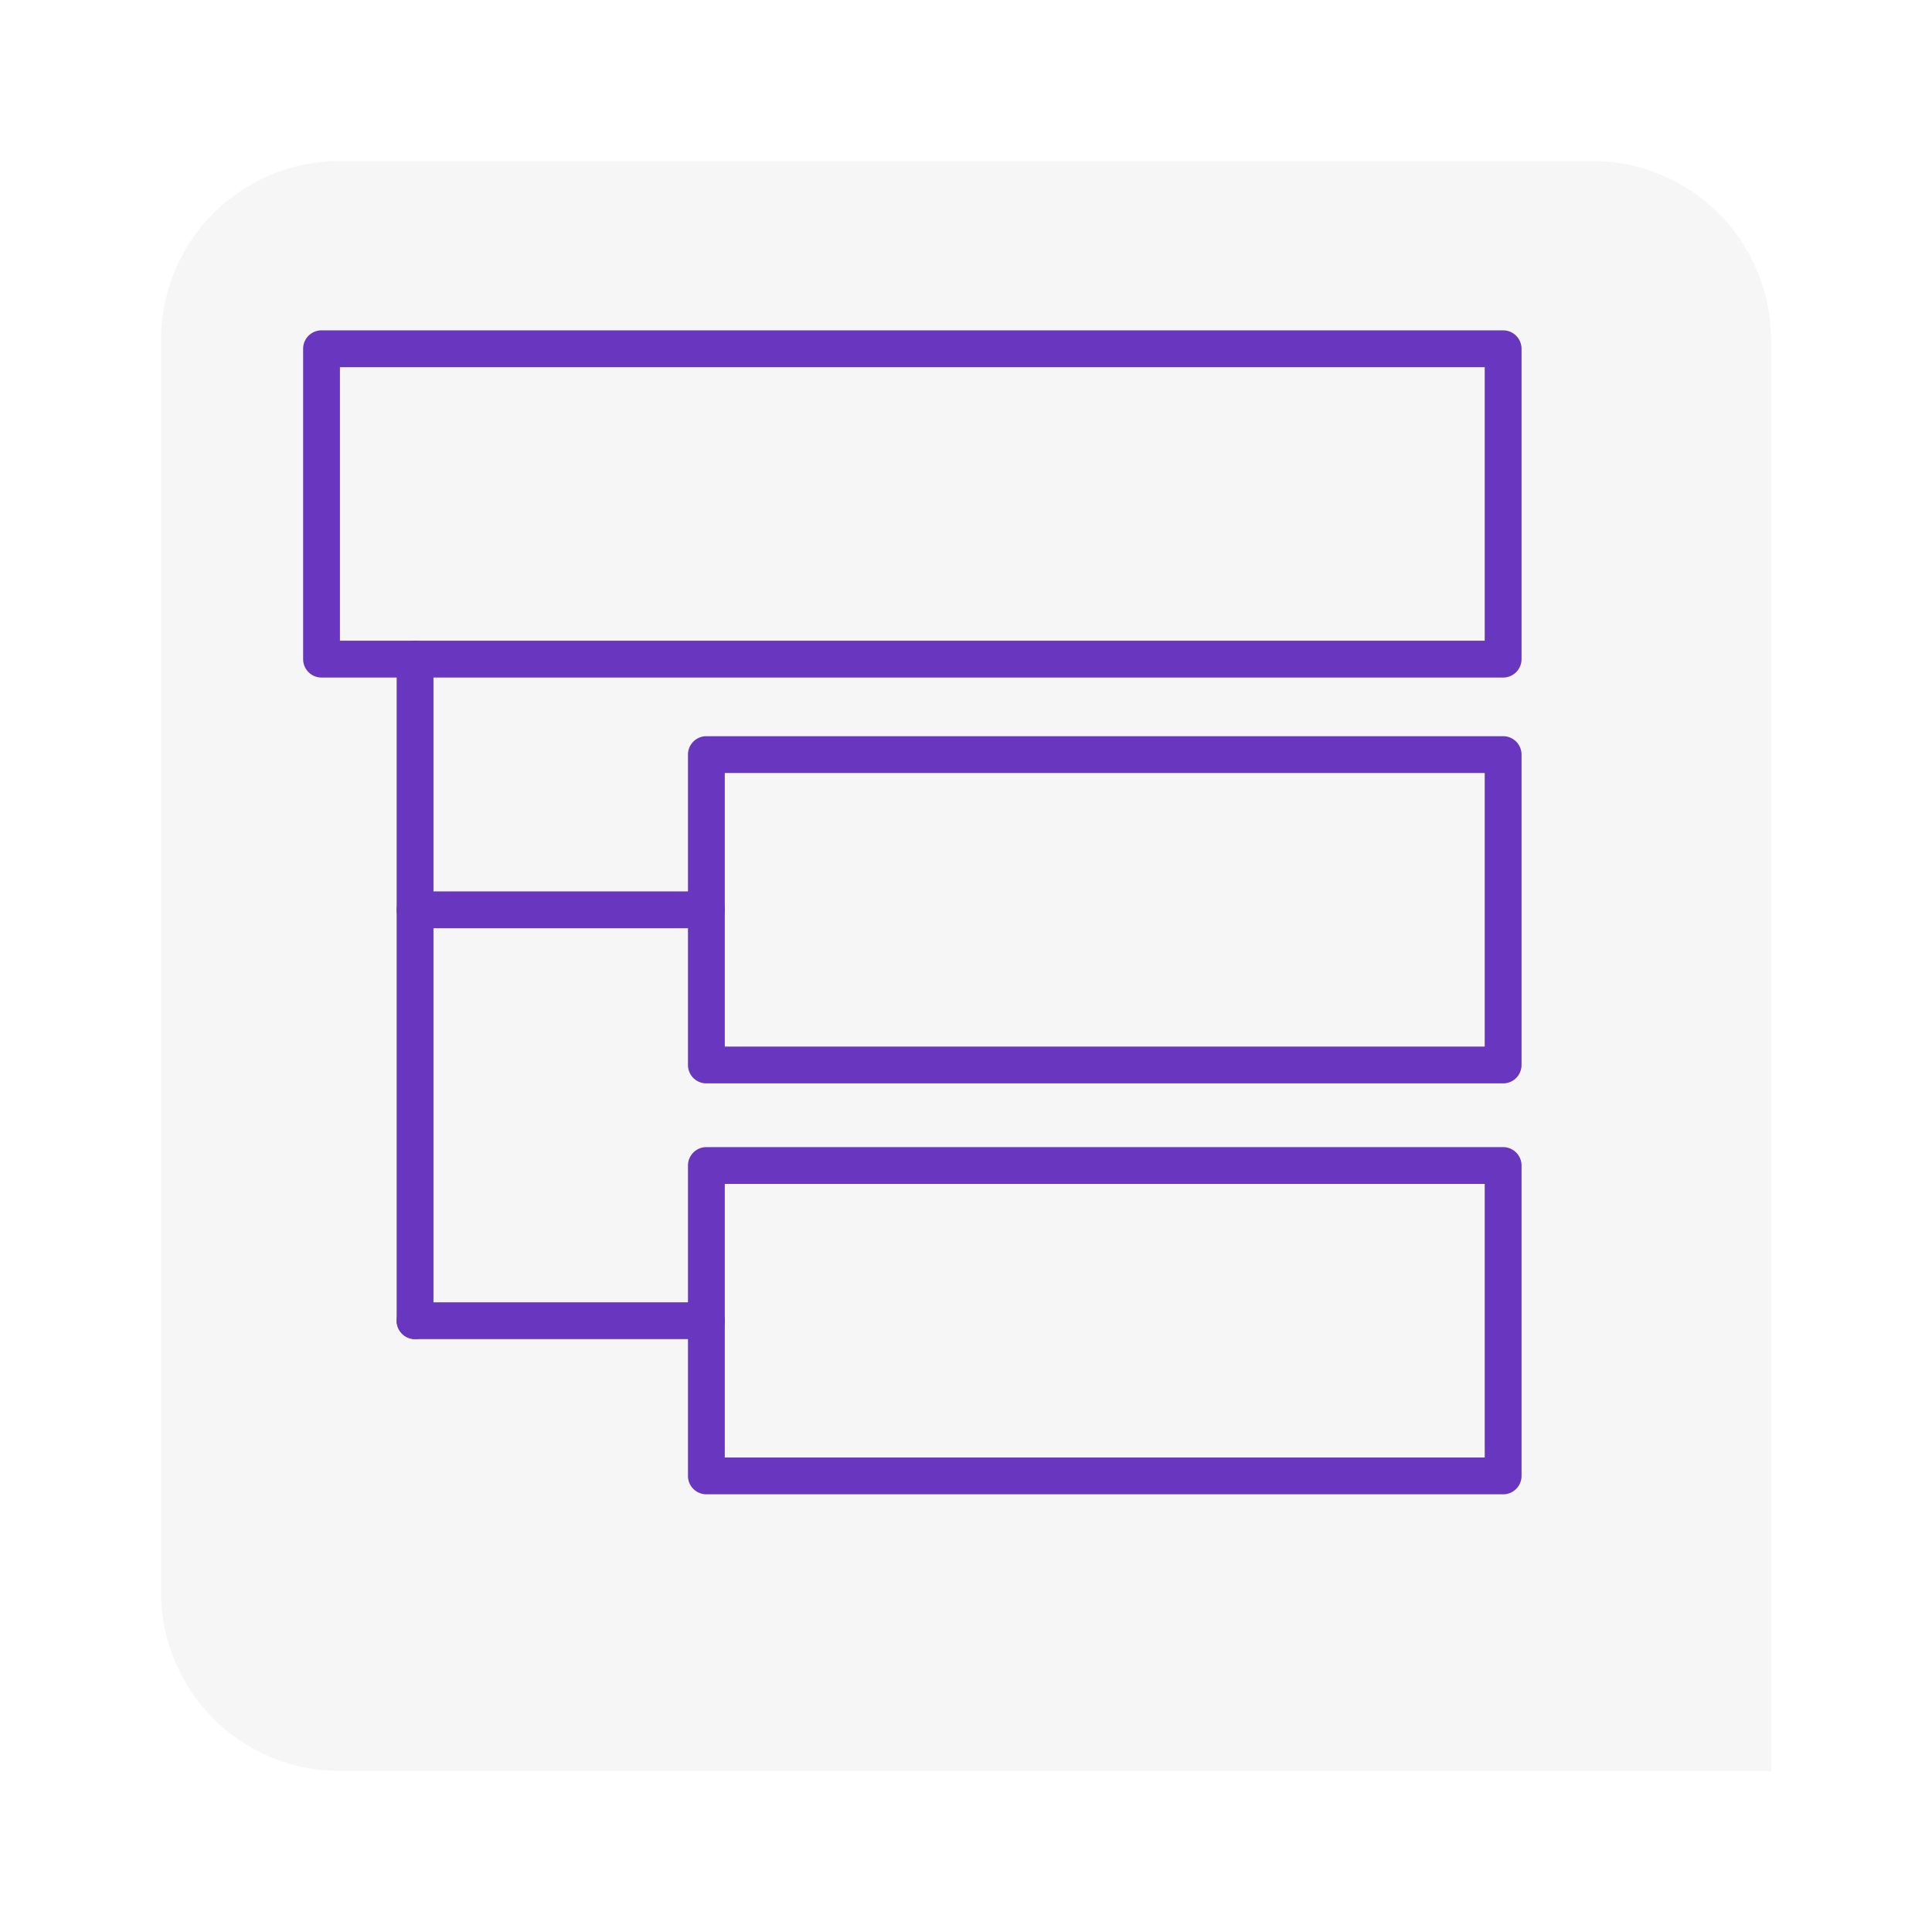 <svg xmlns="http://www.w3.org/2000/svg" xmlns:xlink="http://www.w3.org/1999/xlink" width="108" height="108" viewBox="0 0 108 108">
  <defs>
    <filter id="Rectángulo_41179" x="0" y="0" width="108" height="108" filterUnits="userSpaceOnUse">
      <feOffset dy="3" input="SourceAlpha"/>
      <feGaussianBlur stdDeviation="3" result="blur"/>
      <feFlood flood-opacity="0.161"/>
      <feComposite operator="in" in2="blur"/>
      <feComposite in="SourceGraphic"/>
    </filter>
  </defs>
  <g id="Grupo_132003" data-name="Grupo 132003" transform="translate(8897 9028.988)">
    <g id="Grupo_128674" data-name="Grupo 128674" transform="translate(-4426 1860.012)">
      <g transform="matrix(1, 0, 0, 1, -4471, -10889)" filter="url(#Rectángulo_41179)">
        <path id="Rectángulo_41179-2" data-name="Rectángulo 41179" d="M10,0H80A10,10,0,0,1,90,10V90a0,0,0,0,1,0,0H10A10,10,0,0,1,0,80V10A10,10,0,0,1,10,0Z" transform="translate(9 6)" fill="#f6f6f6"/>
      </g>
    </g>
    <g id="Grupo_131834" data-name="Grupo 131834" transform="translate(9670.945 -4429.521)">
      <g id="diagramas" transform="translate(-18551 -4581)">
        <g id="Grupo_128636" data-name="Grupo 128636" transform="translate(0 0)">
          <path id="Trazado_188685" data-name="Trazado 188685" d="M91.411,54.092H25.359a1.029,1.029,0,0,1-1.029-1.029V35.713a1.029,1.029,0,0,1,1.029-1.029H91.411a1.029,1.029,0,0,1,1.029,1.029v17.35A1.029,1.029,0,0,1,91.411,54.092ZM26.388,52.034H90.382V36.742H26.388Z" transform="translate(-24.33 -34.684)" fill="#6836bf"/>
        </g>
        <g id="Grupo_128637" data-name="Grupo 128637" transform="translate(21.513 22.687)">
          <path id="Trazado_188686" data-name="Trazado 188686" d="M216.245,208.43H171.706a1.029,1.029,0,0,1-1.029-1.029v-17.35a1.029,1.029,0,0,1,1.029-1.029h44.539a1.029,1.029,0,0,1,1.029,1.029V207.4A1.029,1.029,0,0,1,216.245,208.43Zm-43.51-2.058h42.481V191.08H172.735Z" transform="translate(-170.677 -189.022)" fill="#6836bf"/>
        </g>
        <g id="Grupo_128638" data-name="Grupo 128638" transform="translate(21.513 45.658)">
          <path id="Trazado_188687" data-name="Trazado 188687" d="M216.245,364.694H171.706a1.029,1.029,0,0,1-1.029-1.029v-17.35a1.029,1.029,0,0,1,1.029-1.029h44.539a1.029,1.029,0,0,1,1.029,1.029v17.35A1.029,1.029,0,0,1,216.245,364.694Zm-43.51-2.058h42.481V347.344H172.735Z" transform="translate(-170.677 -345.286)" fill="#6836bf"/>
        </g>
        <g id="Grupo_128639" data-name="Grupo 128639" transform="translate(5.228 17.35)">
          <path id="Trazado_188688" data-name="Trazado 188688" d="M60.923,191.754a1.029,1.029,0,0,1-1.029-1.029V153.742a1.029,1.029,0,0,1,2.058,0v36.983A1.029,1.029,0,0,1,60.923,191.754Z" transform="translate(-59.894 -152.713)" fill="#6836bf"/>
        </g>
        <g id="Grupo_128640" data-name="Grupo 128640" transform="translate(5.228 31.363)">
          <path id="Trazado_188689" data-name="Trazado 188689" d="M77.208,250.095H60.923a1.029,1.029,0,0,1,0-2.058H77.208a1.029,1.029,0,1,1,0,2.058Z" transform="translate(-59.894 -248.037)" fill="#6836bf"/>
        </g>
        <g id="Grupo_128641" data-name="Grupo 128641" transform="translate(5.228 54.333)">
          <path id="Trazado_188690" data-name="Trazado 188690" d="M77.208,406.361H60.923a1.029,1.029,0,0,1,0-2.058H77.208a1.029,1.029,0,0,1,0,2.058Z" transform="translate(-59.894 -404.303)" fill="#6836bf"/>
        </g>
      </g>
    </g>
  </g>
</svg>
